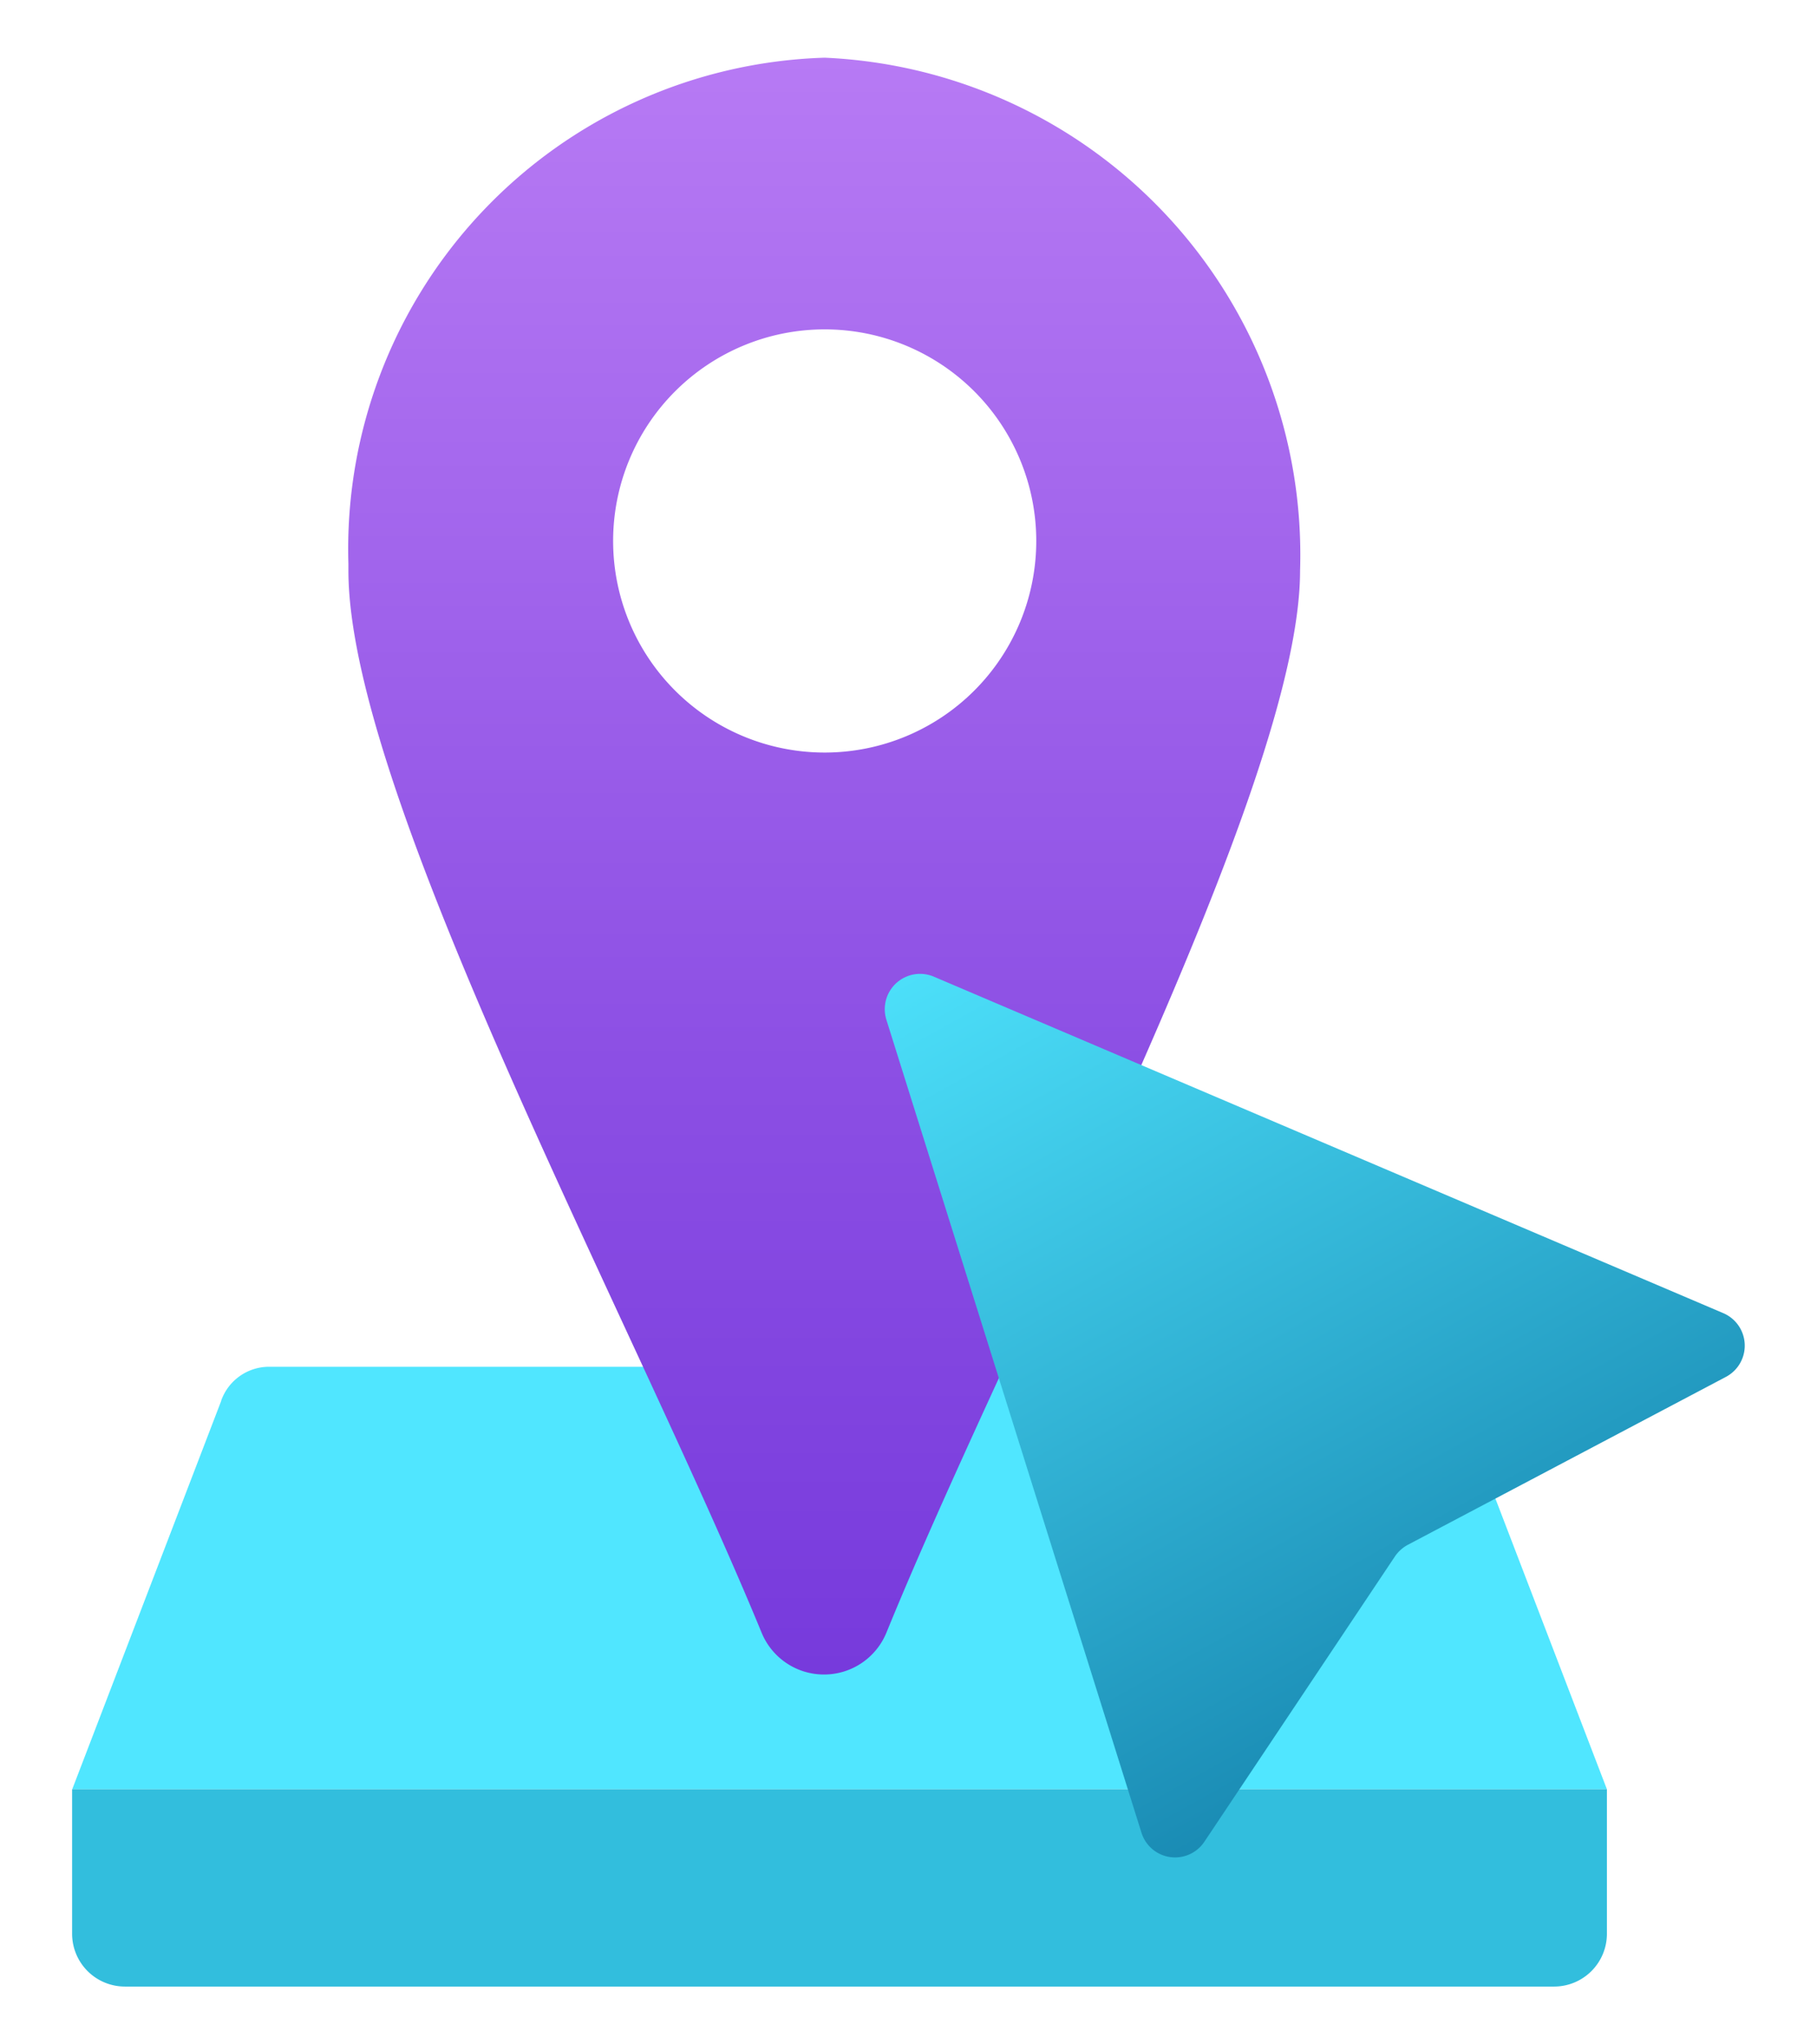 <svg viewBox="0 0 16 18" class="" role="presentation" focusable="false" xmlns="http://www.w3.org/2000/svg" xmlns:xlink="http://www.w3.org/1999/xlink" id="FxSymbol0-105" data-type="1"><g><title></title><path d="m1.948 12.334-1.312 3.42H14.15l-1.312-3.42a.45.45 0 0 0-.414-.3H2.36a.448.448 0 0 0-.413.3Z" fill="#50E6FF"></path><path d="M7.262.508a4.328 4.328 0 0 0-4.194 4.457v.059c0 1.969 2.5 6.585 3.638 9.35a.594.594 0 0 0 1.1 0c1.137-2.787 3.642-7.441 3.642-9.349A4.381 4.381 0 0 0 7.262.508Zm0 6.118a1.863 1.863 0 1 1 0-3.726 1.863 1.863 0 0 1 0 3.726Z" fill="url(#94a115a1-5689-4c39-bee0-5c63fda4a15e)"></path><path d="M.636 15.754H14.15v1.272a.465.465 0 0 1-.465.465H1.1a.465.465 0 0 1-.465-.465v-1.272Z" fill="#32BEDD"></path><path d="M10.051 16.135 7.806 8.981a.311.311 0 0 1 .419-.381l6.95 2.962a.311.311 0 0 1 .023.561L12.4 13.6a.323.323 0 0 0-.114.1l-1.68 2.515a.31.31 0 0 1-.555-.08Z" fill="url(#94a115a1-5689-4c39-bee0-5c63fda4a15f)"></path><defs></defs></g><defs>
<linearGradient id="94a115a1-5689-4c39-bee0-5c63fda4a15e" x1="7.261" y1=".509" x2="7.261" y2="14.745" gradientUnits="userSpaceOnUse"><stop stop-color="#B77AF4"></stop><stop offset=".621" stop-color="#8C4FE4"></stop><stop offset=".997" stop-color="#773ADC"></stop></linearGradient>
<linearGradient id="94a115a1-5689-4c39-bee0-5c63fda4a15f" x1="15.092" y1="18.241" x2="8.981" y2="7.269" gradientUnits="userSpaceOnUse"><stop offset=".301" stop-color="#198AB3"></stop><stop offset=".997" stop-color="#50E6FF"></stop></linearGradient>
</defs>
</svg>